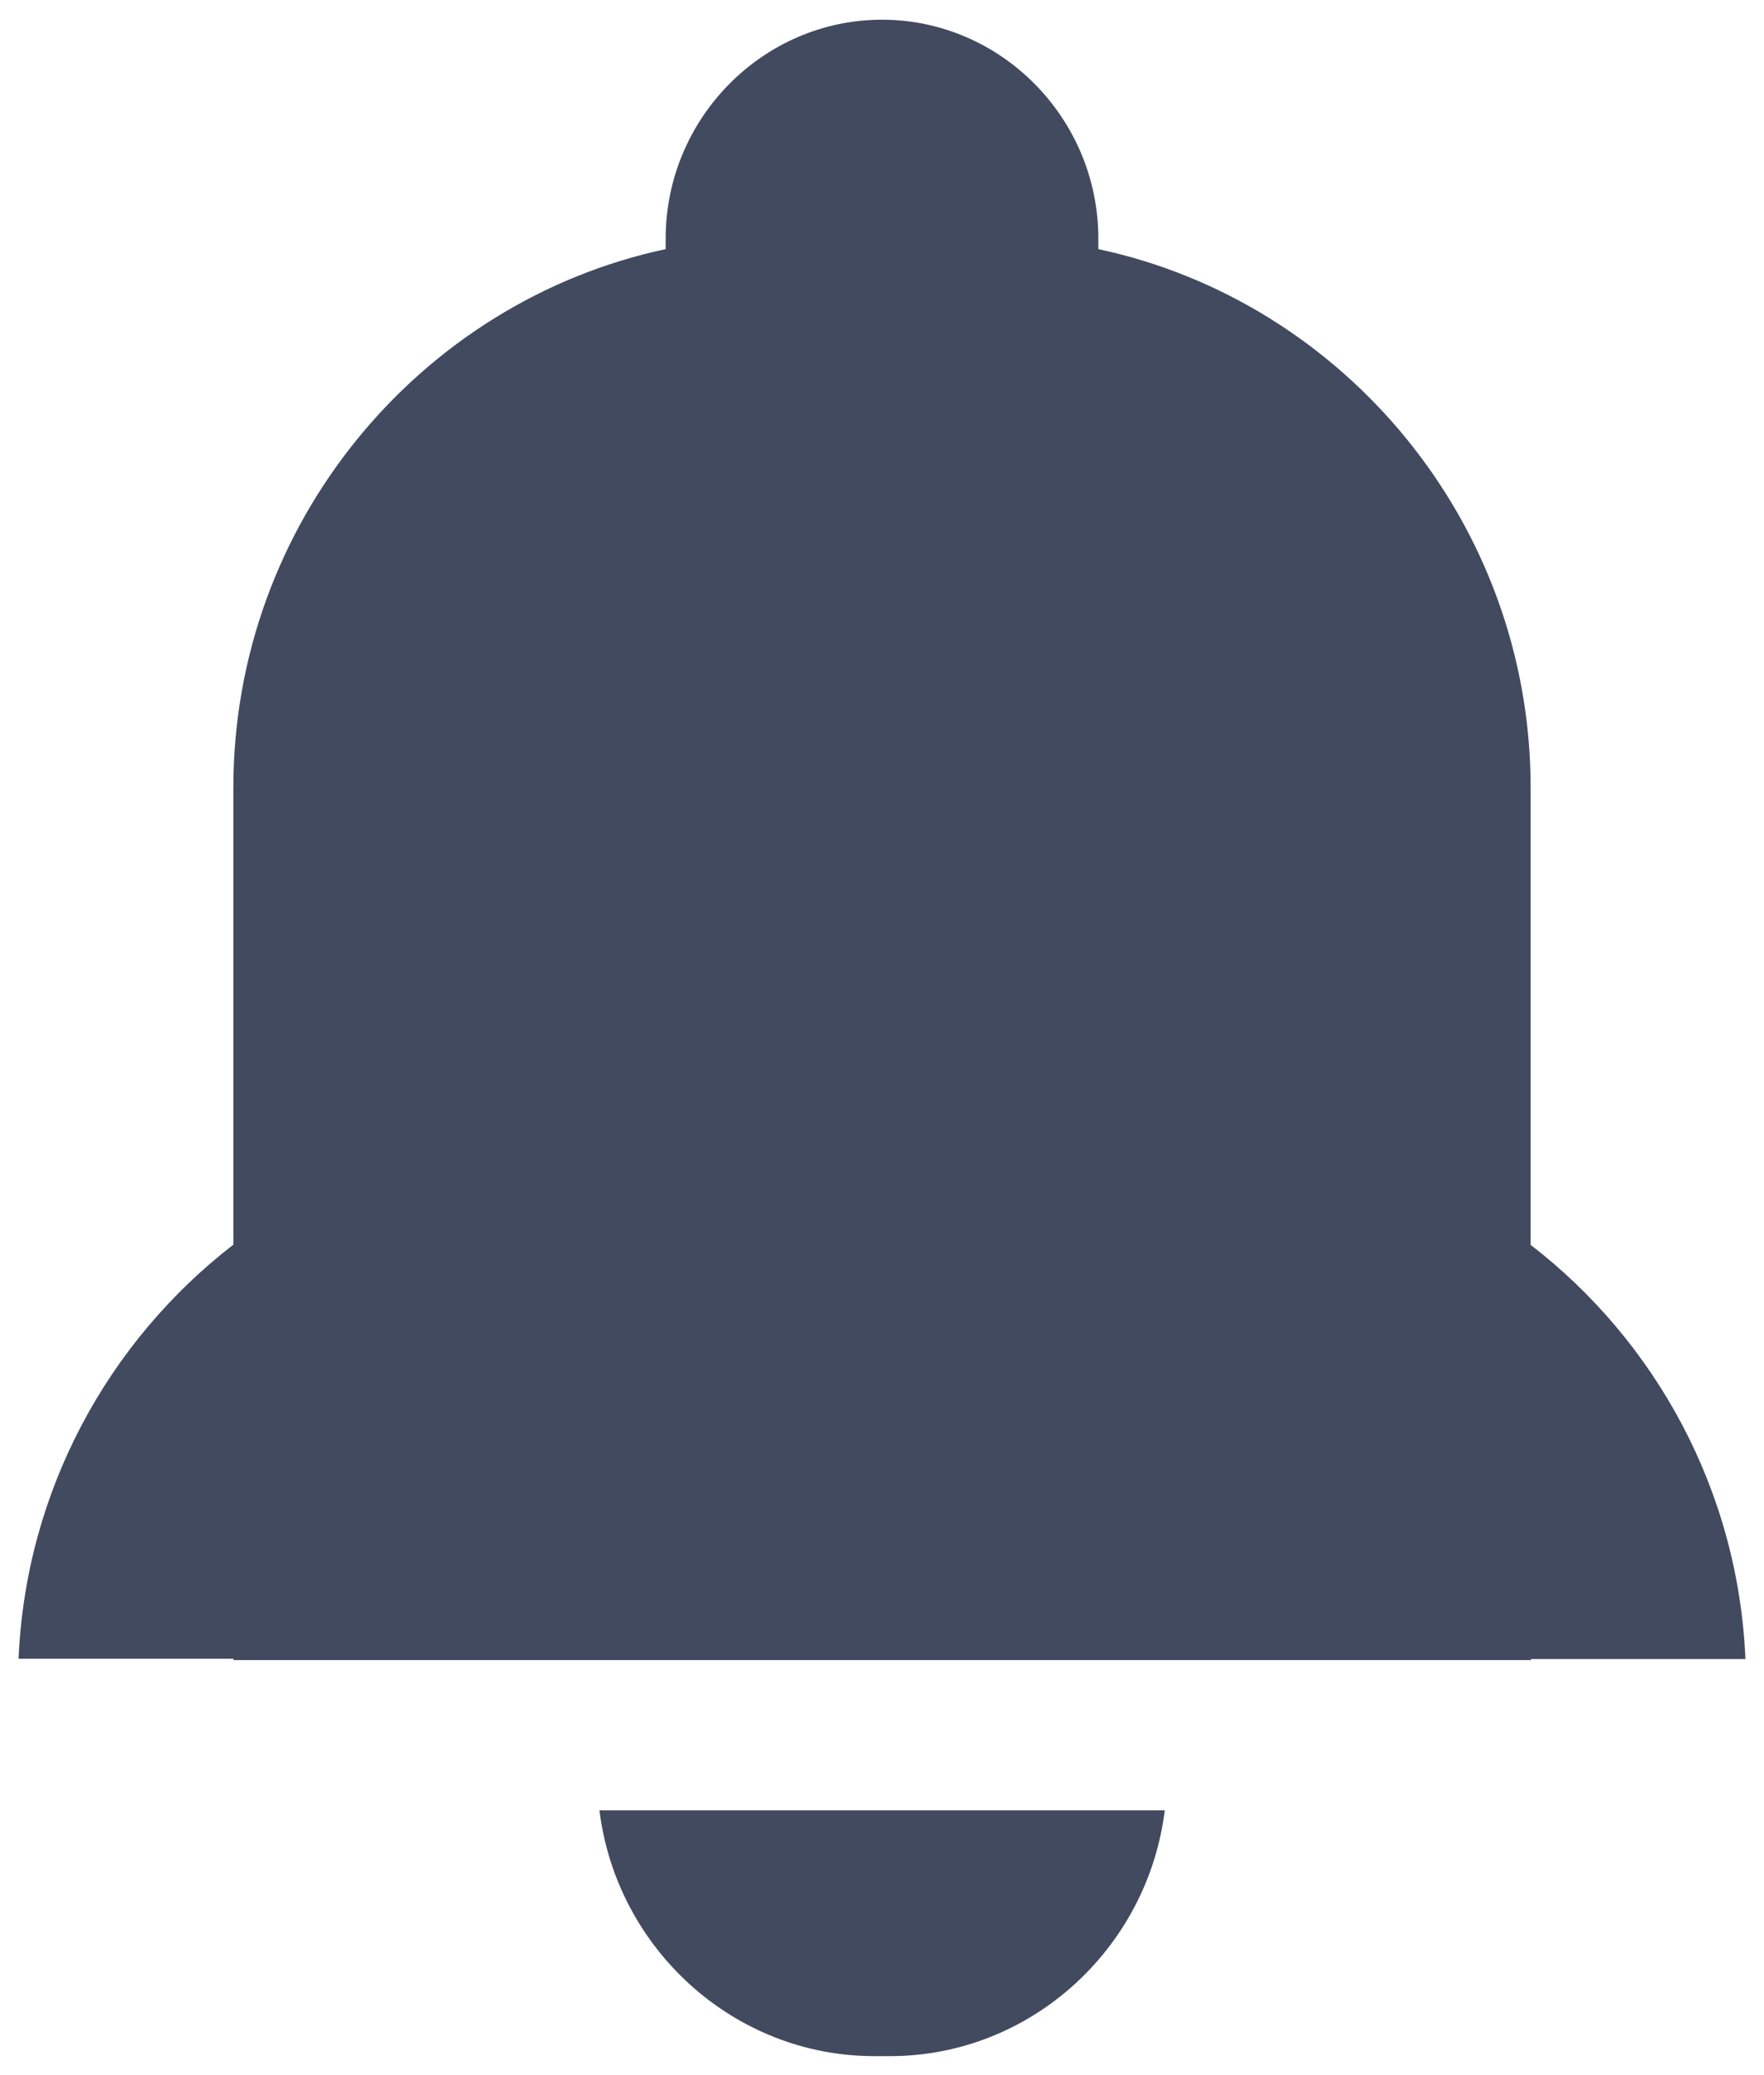 ﻿<?xml version="1.0" encoding="utf-8"?>
<svg version="1.1" xmlns:xlink="http://www.w3.org/1999/xlink" width="17px" height="20px" xmlns="http://www.w3.org/2000/svg">
  <g transform="matrix(1 0 0 1 -1503 -35 )">
    <path d="M 16.821 15.99  C 16.752 14.365  15.954 12.925  14.751 11.998  L 14.751 7.592  C 14.751 5.048  12.957 2.908  10.585 2.401  L 10.585 2.3  C 10.585 1.14  9.646 0.19  8.5 0.19  C 7.354 0.19  6.415 1.14  6.415 2.3  L 6.415 2.401  C 4.043 2.908  2.249 5.048  2.249 7.592  L 2.249 11.996  C 1.046 12.925  0.248 14.365  0.179 15.987  L 2.249 15.987  L 2.249 16  L 14.754 16  L 14.754 15.99  L 16.821 15.99  Z M 8.426 19.817  L 8.06 19.817  L 8.577 19.817  C 9.933 19.817  11.061 18.779  11.225 17.448  L 5.777 17.448  C 5.941 18.779  7.07 19.817  8.426 19.817  Z " fill-rule="nonzero" fill="#424a60" stroke="none" transform="matrix(1 0 0 1 1503 35 )" />
  </g>
</svg>
